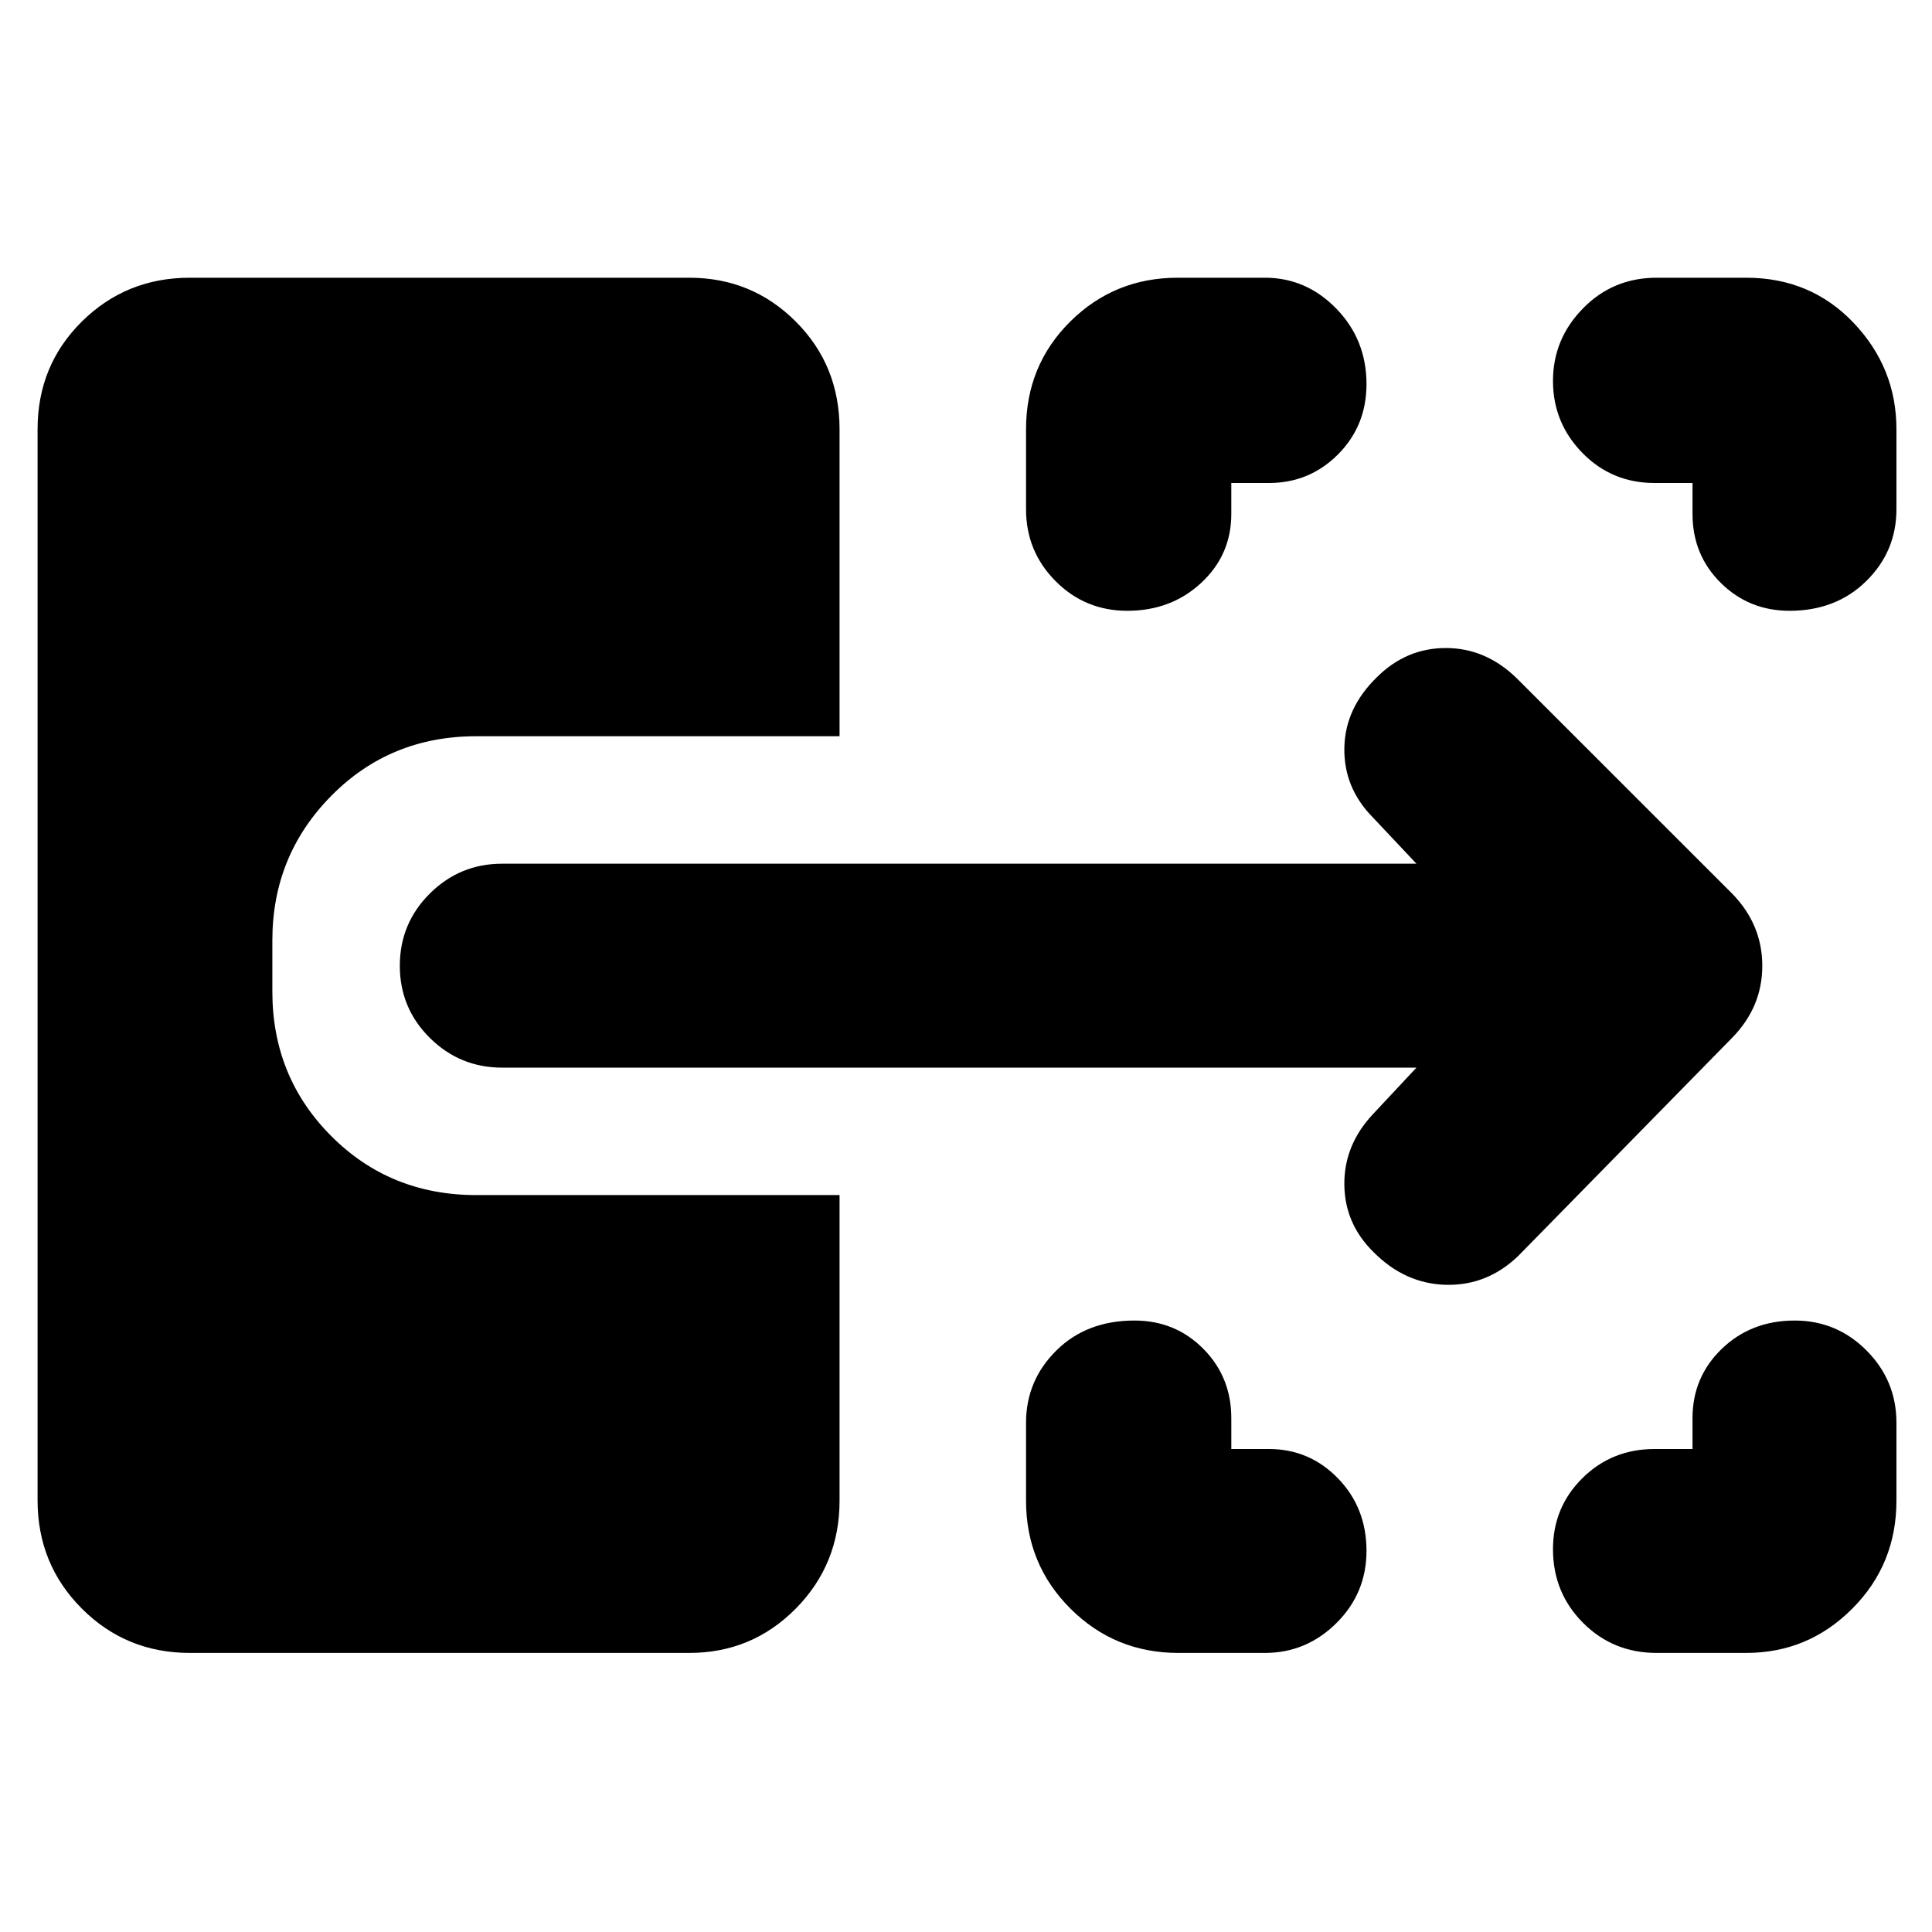 <svg xmlns="http://www.w3.org/2000/svg" height="40" viewBox="0 -960 960 960" width="40"><path d="M585.5-138.67q-31.52 0-53.6-22.01-22.07-22.01-22.07-53.65V-253q0-21 15.04-35.92 15.05-14.91 38.84-14.91 20.29 0 34.21 14.04 13.91 14.04 13.91 34.46V-240h18.67q20.17 0 34.34 14.59Q679-210.82 679-189.38q0 21.05-14.94 35.88-14.94 14.83-35.56 14.83h-43Zm237.67 0q-21.67 0-36.59-14.97-14.91-14.97-14.91-36.6 0-20.78 14.61-35.27Q800.9-240 822.17-240H841v-15.33q0-20.42 14.56-34.46 14.57-14.04 36.22-14.04 20.89 0 35.72 14.91Q942.33-274 942.33-253v38.67q0 31.64-21.93 53.65-21.93 22.01-52.73 22.01h-44.5ZM560.16-656.5q-20.99 0-35.66-14.75Q509.83-686 509.83-707v-39.67q0-31.79 21.98-53.56Q553.78-822 585.17-822h43.33q20.62 0 35.56 15.42Q679-791.16 679-769.13q0 20.72-14.16 34.93Q650.67-720 630.5-720h-18.67v15.33q0 20.42-14.95 34.29-14.96 13.88-36.72 13.88Zm329.06 0q-20.16 0-34.19-13.88Q841-684.25 841-704.67V-720h-18.83q-21.27 0-35.89-14.95-14.61-14.95-14.61-35.78 0-20.82 14.91-36.04Q801.5-822 823.17-822h44.5q32.02 0 53.34 22.38 21.32 22.39 21.32 52.95V-707q0 21-15.01 35.75-15.02 14.75-38.1 14.75ZM754.56-336.09q-15.39 14.92-35.84 14.51-20.45-.42-36.1-16.14-14.45-14.11-14.62-33.7-.17-19.58 14.17-34.91l21.66-23.17H249.5q-21 0-35.92-14.78-14.91-14.79-14.91-35.84 0-21.05 14.91-35.88 14.92-14.83 35.92-14.83h454.33L682-554q-14.33-14.65-14-34.34.33-19.69 16.08-35.07Q698.67-638 718.42-638q19.75 0 35.14 14.93l107.27 107.24q14.84 15.31 14.84 35.74 0 20.42-14.9 35.68L754.56-336.09ZM94.33-138.67q-31.64 0-53.65-22.01-22.01-22.01-22.01-53.85v-532.14q0-31.79 22.01-53.56Q62.69-822 94.33-822H342.5q31.13 0 52.9 21.77t21.77 53.56v152.5h-180.5q-42.83 0-72.08 29.64-29.26 29.63-29.26 71.79v25.43q0 42.48 29.26 71.81 29.25 29.33 72.08 29.33h180.5v151.84q0 31.64-21.77 53.65-21.77 22.01-52.9 22.01H94.33Z"/></svg>